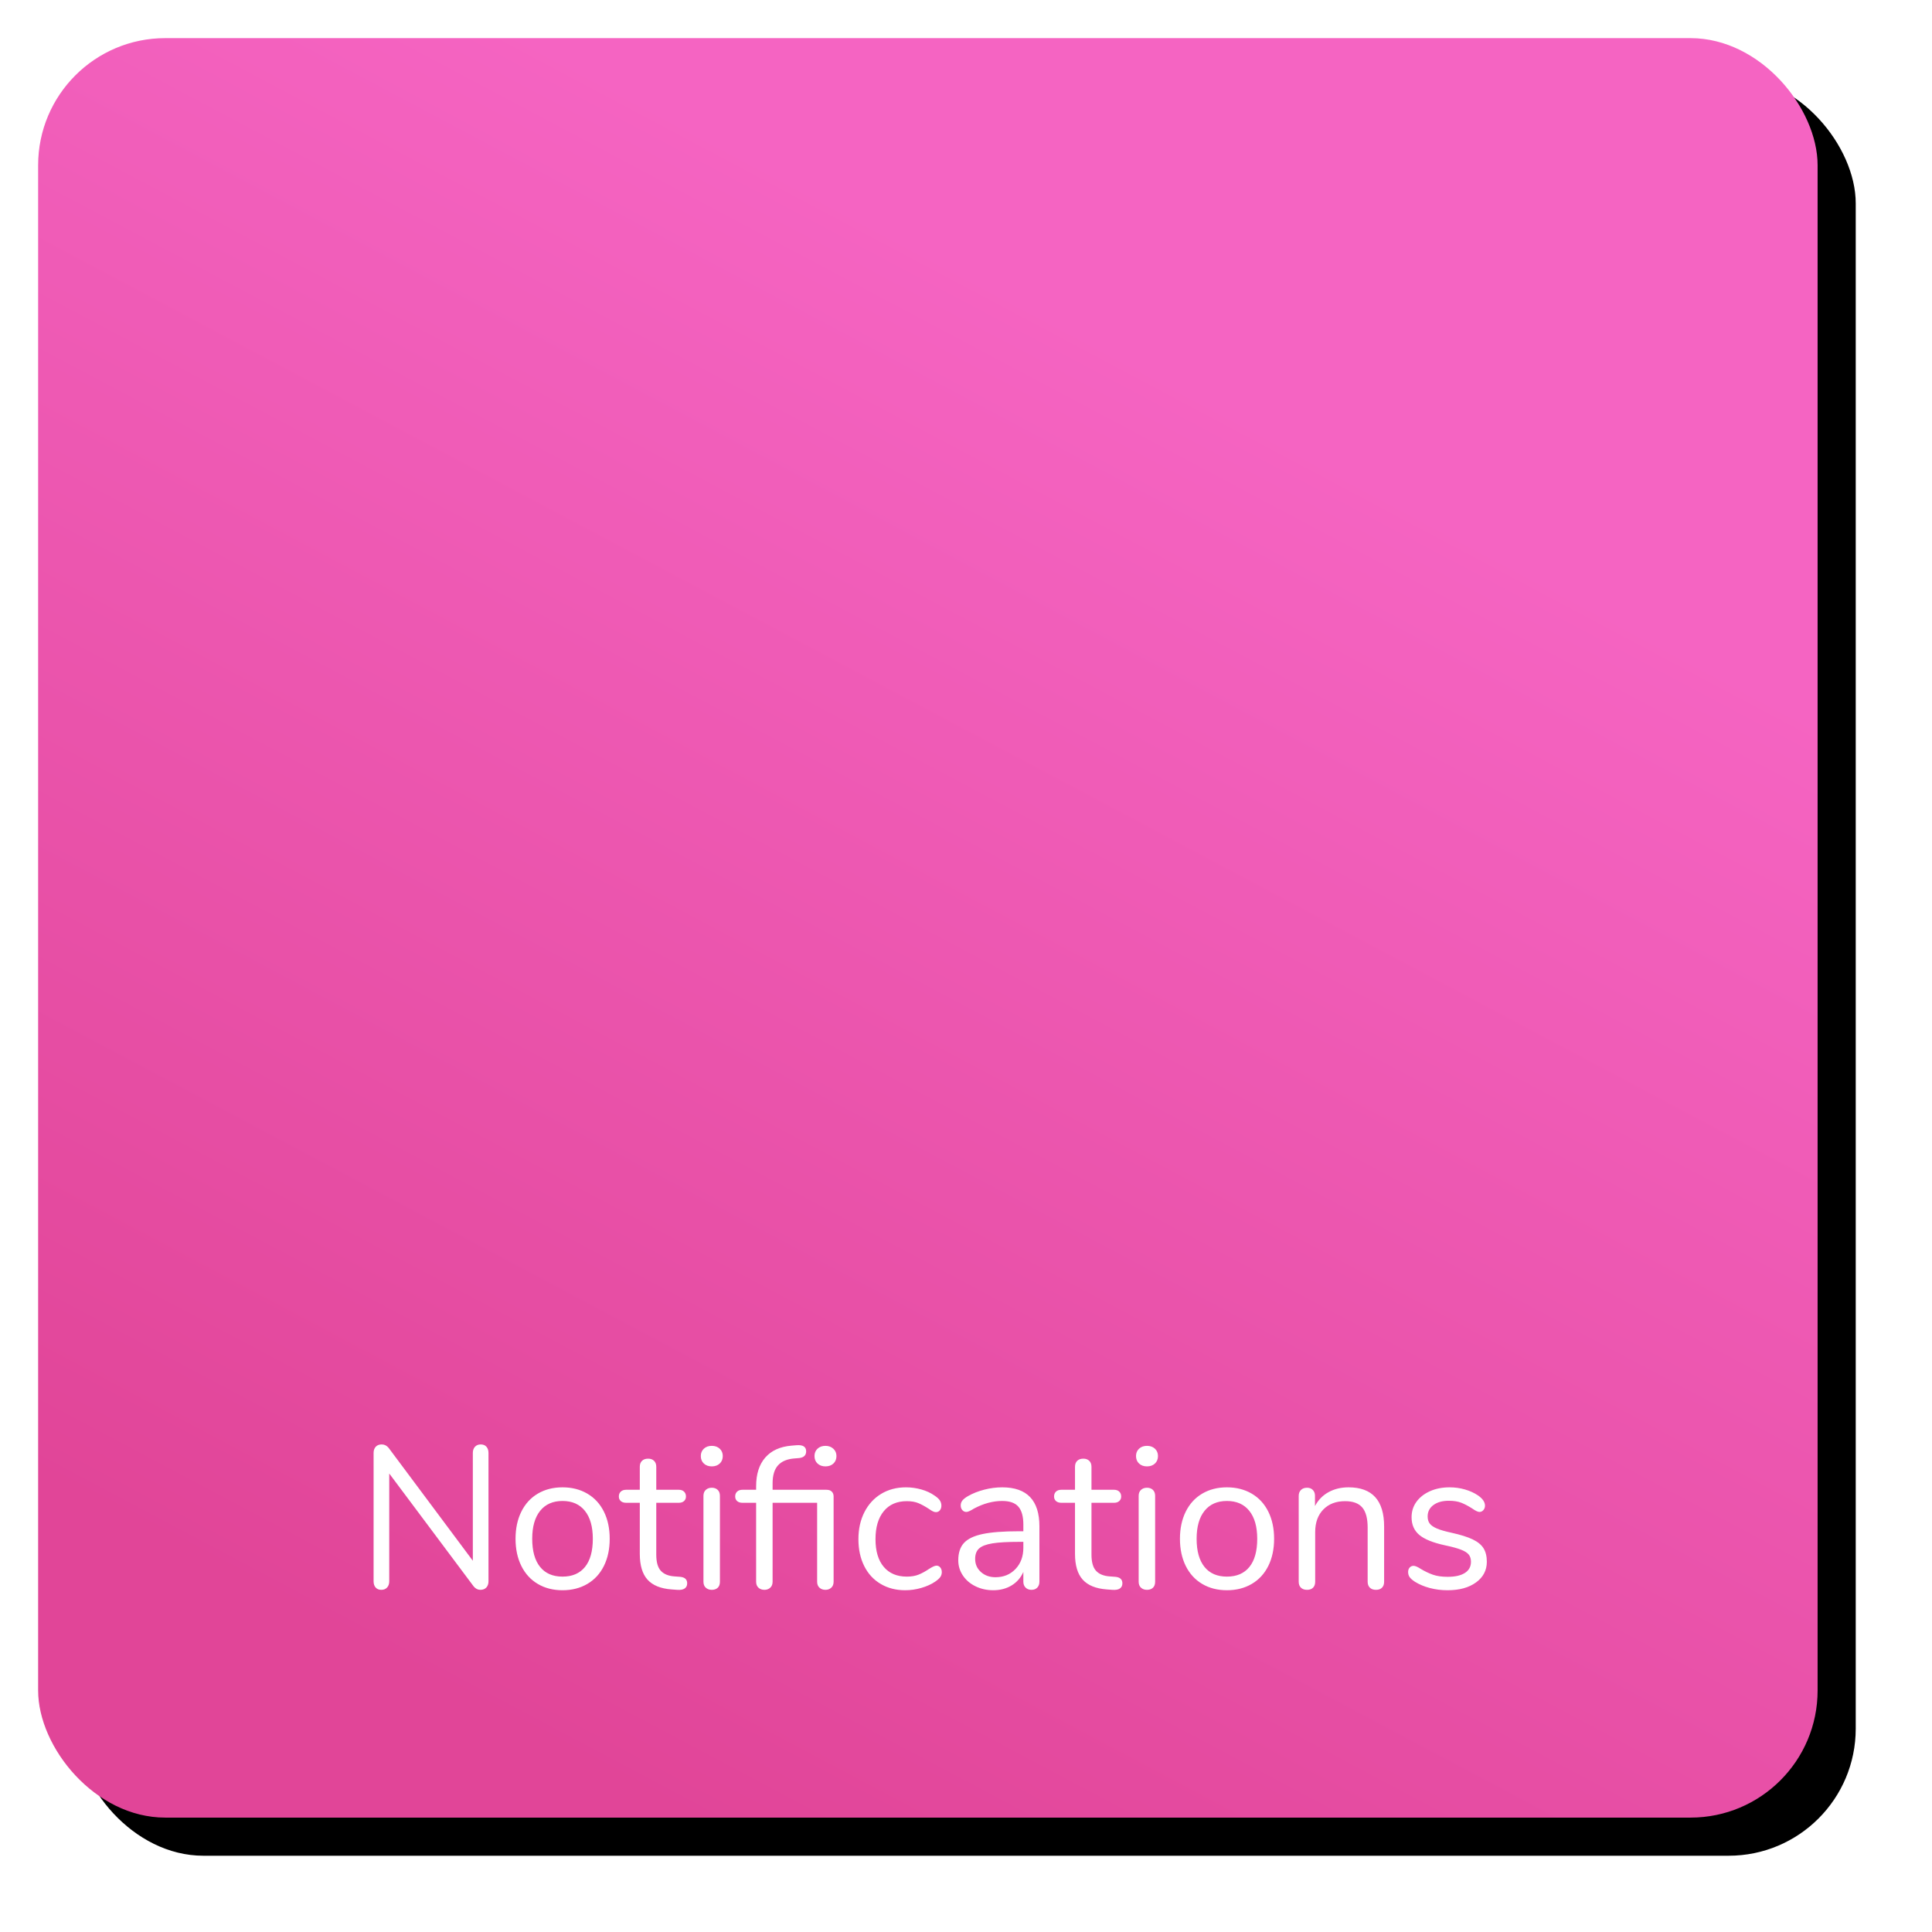 <?xml version="1.0" encoding="UTF-8"?>
<svg width="152px" height="152px" viewBox="0 0 152 152" version="1.1" xmlns="http://www.w3.org/2000/svg" xmlns:xlink="http://www.w3.org/1999/xlink">
    <!-- Generator: Sketch 49.3 (51167) - http://www.bohemiancoding.com/sketch -->
    <title>notifications</title>
    <desc>Created with Sketch.</desc>
    <defs>
        <linearGradient x1="76.581%" y1="26.058%" x2="37.304%" y2="100%" id="linearGradient-1">
            <stop stop-color="#F564C2" offset="0%"></stop>
            <stop stop-color="#E14598" offset="100%"></stop>
        </linearGradient>
        <rect id="path-2" x="0" y="0" width="140" height="140" rx="10"></rect>
        <filter x="-5.4%" y="-5.4%" width="115.0%" height="115.0%" filterUnits="objectBoundingBox" id="filter-3">
            <feOffset dx="3" dy="3" in="SourceAlpha" result="shadowOffsetOuter1"></feOffset>
            <feGaussianBlur stdDeviation="3" in="shadowOffsetOuter1" result="shadowBlurOuter1"></feGaussianBlur>
            <feColorMatrix values="0 0 0 0 0.882   0 0 0 0 0.271   0 0 0 0 0.596  0 0 0 0.25 0" type="matrix" in="shadowBlurOuter1"></feColorMatrix>
        </filter>
    </defs>
    <g id="iOS-App" stroke="none" stroke-width="1" fill="none" fill-rule="evenodd">
        <g id="Settings" transform="translate(-28, -432)">
            <g id="notifications" transform="translate(31, 435)">
                <g id="Rectangle-4-Copy">
                    <use fill="black" fill-opacity="1" filter="url(#filter-3)" xlink:href="#path-2"></use>
                    <use fill="url(#linearGradient-1)" fill-rule="evenodd" xlink:href="#path-2"></use>
                </g>
                <path d="M35.272,110.824 C35.379,110.947 35.432,111.109 35.432,111.312 L35.432,121.408 C35.432,121.611 35.376,121.773 35.264,121.896 C35.152,122.019 34.995,122.08 34.792,122.08 C34.589,122.08 34.413,121.989 34.264,121.808 L27.624,112.928 L27.624,121.408 C27.624,121.611 27.568,121.773 27.456,121.896 C27.344,122.019 27.192,122.08 27,122.08 C26.808,122.08 26.659,122.019 26.552,121.896 C26.445,121.773 26.392,121.611 26.392,121.408 L26.392,111.312 C26.392,111.109 26.448,110.947 26.56,110.824 C26.672,110.701 26.829,110.64 27.032,110.64 C27.245,110.64 27.427,110.731 27.576,110.912 L34.2,119.792 L34.2,111.312 C34.2,111.109 34.256,110.947 34.368,110.824 C34.48,110.701 34.632,110.64 34.824,110.64 C35.016,110.64 35.165,110.701 35.272,110.824 Z M39.312,121.616 C38.752,121.285 38.32,120.813 38.016,120.2 C37.712,119.587 37.56,118.875 37.56,118.064 C37.56,117.253 37.712,116.541 38.016,115.928 C38.32,115.315 38.752,114.843 39.312,114.512 C39.872,114.181 40.52,114.016 41.256,114.016 C41.992,114.016 42.643,114.181 43.208,114.512 C43.773,114.843 44.208,115.315 44.512,115.928 C44.816,116.541 44.968,117.253 44.968,118.064 C44.968,118.875 44.816,119.587 44.512,120.2 C44.208,120.813 43.773,121.285 43.208,121.616 C42.643,121.947 41.992,122.112 41.256,122.112 C40.52,122.112 39.872,121.947 39.312,121.616 Z M43.024,120.28 C43.435,119.773 43.64,119.035 43.64,118.064 C43.64,117.115 43.432,116.381 43.016,115.864 C42.6,115.347 42.013,115.088 41.256,115.088 C40.499,115.088 39.912,115.347 39.496,115.864 C39.08,116.381 38.872,117.115 38.872,118.064 C38.872,119.024 39.077,119.76 39.488,120.272 C39.899,120.784 40.488,121.04 41.256,121.04 C42.024,121.04 42.613,120.787 43.024,120.28 Z M51.064,121.568 C51.064,121.749 50.997,121.885 50.864,121.976 C50.731,122.067 50.531,122.101 50.264,122.08 L49.832,122.048 C48.979,121.984 48.349,121.728 47.944,121.28 C47.539,120.832 47.336,120.155 47.336,119.248 L47.336,115.232 L46.264,115.232 C46.083,115.232 45.941,115.187 45.84,115.096 C45.739,115.005 45.688,114.885 45.688,114.736 C45.688,114.576 45.739,114.448 45.84,114.352 C45.941,114.256 46.083,114.208 46.264,114.208 L47.336,114.208 L47.336,112.4 C47.336,112.197 47.395,112.04 47.512,111.928 C47.629,111.816 47.789,111.76 47.992,111.76 C48.184,111.76 48.339,111.816 48.456,111.928 C48.573,112.04 48.632,112.197 48.632,112.4 L48.632,114.208 L50.408,114.208 C50.579,114.208 50.715,114.256 50.816,114.352 C50.917,114.448 50.968,114.576 50.968,114.736 C50.968,114.885 50.917,115.005 50.816,115.096 C50.715,115.187 50.579,115.232 50.408,115.232 L48.632,115.232 L48.632,119.312 C48.632,119.899 48.752,120.323 48.992,120.584 C49.232,120.845 49.592,120.992 50.072,121.024 L50.504,121.056 C50.877,121.088 51.064,121.259 51.064,121.568 Z M52.528,121.912 C52.405,121.8 52.344,121.643 52.344,121.44 L52.344,114.688 C52.344,114.485 52.405,114.328 52.528,114.216 C52.651,114.104 52.808,114.048 53,114.048 C53.192,114.048 53.347,114.104 53.464,114.216 C53.581,114.328 53.64,114.485 53.64,114.688 L53.64,121.44 C53.64,121.653 53.581,121.813 53.464,121.92 C53.347,122.027 53.192,122.08 53,122.08 C52.808,122.08 52.651,122.024 52.528,121.912 Z M52.376,112.144 C52.216,111.995 52.136,111.797 52.136,111.552 C52.136,111.317 52.216,111.125 52.376,110.976 C52.536,110.827 52.744,110.752 53,110.752 C53.256,110.752 53.464,110.827 53.624,110.976 C53.784,111.125 53.864,111.317 53.864,111.552 C53.864,111.797 53.784,111.995 53.624,112.144 C53.464,112.293 53.256,112.368 53,112.368 C52.744,112.368 52.536,112.293 52.376,112.144 Z M62.44,114.352 C62.536,114.448 62.584,114.576 62.584,114.736 L62.584,121.44 C62.584,121.643 62.523,121.8 62.4,121.912 C62.277,122.024 62.125,122.08 61.944,122.08 C61.752,122.08 61.595,122.024 61.472,121.912 C61.349,121.8 61.288,121.643 61.288,121.44 L61.288,115.232 L57.784,115.232 L57.784,121.44 C57.784,121.643 57.723,121.8 57.6,121.912 C57.477,122.024 57.325,122.08 57.144,122.08 C56.952,122.08 56.795,122.024 56.672,121.912 C56.549,121.8 56.488,121.643 56.488,121.44 L56.488,115.232 L55.416,115.232 C55.235,115.232 55.093,115.187 54.992,115.096 C54.891,115.005 54.84,114.885 54.84,114.736 C54.84,114.576 54.891,114.448 54.992,114.352 C55.093,114.256 55.235,114.208 55.416,114.208 L56.488,114.208 L56.488,113.936 C56.488,112.976 56.728,112.221 57.208,111.672 C57.688,111.123 58.376,110.811 59.272,110.736 L59.656,110.704 C60.168,110.661 60.424,110.821 60.424,111.184 C60.424,111.493 60.243,111.669 59.88,111.712 L59.496,111.744 C58.931,111.787 58.504,111.965 58.216,112.28 C57.928,112.595 57.784,113.067 57.784,113.696 L57.784,114.208 L62.024,114.208 C62.205,114.208 62.344,114.256 62.44,114.352 Z M62.56,110.976 C62.725,111.125 62.808,111.317 62.808,111.552 C62.808,111.797 62.728,111.995 62.568,112.144 C62.408,112.293 62.2,112.368 61.944,112.368 C61.688,112.368 61.48,112.293 61.32,112.144 C61.16,111.995 61.08,111.797 61.08,111.552 C61.08,111.317 61.16,111.125 61.32,110.976 C61.48,110.827 61.688,110.752 61.944,110.752 C62.189,110.752 62.395,110.827 62.56,110.976 Z M66.288,121.616 C65.728,121.285 65.296,120.816 64.992,120.208 C64.688,119.6 64.536,118.896 64.536,118.096 C64.536,117.296 64.693,116.587 65.008,115.968 C65.323,115.349 65.763,114.869 66.328,114.528 C66.893,114.187 67.544,114.016 68.28,114.016 C68.685,114.016 69.088,114.072 69.488,114.184 C69.888,114.296 70.237,114.459 70.536,114.672 C70.728,114.8 70.864,114.925 70.944,115.048 C71.024,115.171 71.064,115.307 71.064,115.456 C71.064,115.605 71.024,115.728 70.944,115.824 C70.864,115.92 70.76,115.968 70.632,115.968 C70.557,115.968 70.477,115.947 70.392,115.904 C70.307,115.861 70.235,115.819 70.176,115.776 C70.117,115.733 70.077,115.707 70.056,115.696 C69.779,115.515 69.515,115.371 69.264,115.264 C69.013,115.157 68.707,115.104 68.344,115.104 C67.565,115.104 66.96,115.368 66.528,115.896 C66.096,116.424 65.88,117.157 65.88,118.096 C65.88,119.035 66.096,119.76 66.528,120.272 C66.96,120.784 67.565,121.04 68.344,121.04 C68.707,121.04 69.019,120.987 69.28,120.88 C69.541,120.773 69.805,120.629 70.072,120.448 C70.189,120.373 70.301,120.309 70.408,120.256 C70.515,120.203 70.605,120.176 70.68,120.176 C70.797,120.176 70.896,120.224 70.976,120.32 C71.056,120.416 71.096,120.539 71.096,120.688 C71.096,120.827 71.059,120.952 70.984,121.064 C70.909,121.176 70.771,121.301 70.568,121.44 C70.269,121.643 69.909,121.805 69.488,121.928 C69.067,122.051 68.643,122.112 68.216,122.112 C67.491,122.112 66.848,121.947 66.288,121.616 Z M78.776,117.088 L78.776,121.44 C78.776,121.632 78.72,121.787 78.608,121.904 C78.496,122.021 78.344,122.08 78.152,122.08 C77.96,122.08 77.805,122.021 77.688,121.904 C77.571,121.787 77.512,121.632 77.512,121.44 L77.512,120.672 C77.309,121.131 77,121.485 76.584,121.736 C76.168,121.987 75.688,122.112 75.144,122.112 C74.643,122.112 74.181,122.011 73.76,121.808 C73.339,121.605 73.005,121.323 72.76,120.96 C72.515,120.597 72.392,120.197 72.392,119.76 C72.392,119.173 72.541,118.717 72.84,118.392 C73.139,118.067 73.629,117.832 74.312,117.688 C74.995,117.544 75.944,117.472 77.16,117.472 L77.512,117.472 L77.512,116.944 C77.512,116.304 77.381,115.835 77.12,115.536 C76.859,115.237 76.435,115.088 75.848,115.088 C75.123,115.088 74.387,115.285 73.64,115.68 C73.352,115.861 73.149,115.952 73.032,115.952 C72.904,115.952 72.797,115.904 72.712,115.808 C72.627,115.712 72.584,115.589 72.584,115.44 C72.584,115.291 72.629,115.16 72.72,115.048 C72.811,114.936 72.957,114.821 73.16,114.704 C73.533,114.491 73.957,114.323 74.432,114.2 C74.907,114.077 75.379,114.016 75.848,114.016 C77.8,114.016 78.776,115.04 78.776,117.088 Z M76.896,120.44 C77.307,120.008 77.512,119.451 77.512,118.768 L77.512,118.304 L77.224,118.304 C76.285,118.304 75.571,118.344 75.08,118.424 C74.589,118.504 74.24,118.637 74.032,118.824 C73.824,119.011 73.72,119.285 73.72,119.648 C73.72,120.064 73.872,120.408 74.176,120.68 C74.48,120.952 74.861,121.088 75.32,121.088 C75.96,121.088 76.485,120.872 76.896,120.44 Z M85.304,121.568 C85.304,121.749 85.237,121.885 85.104,121.976 C84.971,122.067 84.771,122.101 84.504,122.08 L84.072,122.048 C83.219,121.984 82.589,121.728 82.184,121.28 C81.779,120.832 81.576,120.155 81.576,119.248 L81.576,115.232 L80.504,115.232 C80.323,115.232 80.181,115.187 80.08,115.096 C79.979,115.005 79.928,114.885 79.928,114.736 C79.928,114.576 79.979,114.448 80.08,114.352 C80.181,114.256 80.323,114.208 80.504,114.208 L81.576,114.208 L81.576,112.4 C81.576,112.197 81.635,112.04 81.752,111.928 C81.869,111.816 82.029,111.76 82.232,111.76 C82.424,111.76 82.579,111.816 82.696,111.928 C82.813,112.04 82.872,112.197 82.872,112.4 L82.872,114.208 L84.648,114.208 C84.819,114.208 84.955,114.256 85.056,114.352 C85.157,114.448 85.208,114.576 85.208,114.736 C85.208,114.885 85.157,115.005 85.056,115.096 C84.955,115.187 84.819,115.232 84.648,115.232 L82.872,115.232 L82.872,119.312 C82.872,119.899 82.992,120.323 83.232,120.584 C83.472,120.845 83.832,120.992 84.312,121.024 L84.744,121.056 C85.117,121.088 85.304,121.259 85.304,121.568 Z M86.768,121.912 C86.645,121.8 86.584,121.643 86.584,121.44 L86.584,114.688 C86.584,114.485 86.645,114.328 86.768,114.216 C86.891,114.104 87.048,114.048 87.24,114.048 C87.432,114.048 87.587,114.104 87.704,114.216 C87.821,114.328 87.88,114.485 87.88,114.688 L87.88,121.44 C87.88,121.653 87.821,121.813 87.704,121.92 C87.587,122.027 87.432,122.08 87.24,122.08 C87.048,122.08 86.891,122.024 86.768,121.912 Z M86.616,112.144 C86.456,111.995 86.376,111.797 86.376,111.552 C86.376,111.317 86.456,111.125 86.616,110.976 C86.776,110.827 86.984,110.752 87.24,110.752 C87.496,110.752 87.704,110.827 87.864,110.976 C88.024,111.125 88.104,111.317 88.104,111.552 C88.104,111.797 88.024,111.995 87.864,112.144 C87.704,112.293 87.496,112.368 87.24,112.368 C86.984,112.368 86.776,112.293 86.616,112.144 Z M91.584,121.616 C91.024,121.285 90.592,120.813 90.288,120.2 C89.984,119.587 89.832,118.875 89.832,118.064 C89.832,117.253 89.984,116.541 90.288,115.928 C90.592,115.315 91.024,114.843 91.584,114.512 C92.144,114.181 92.792,114.016 93.528,114.016 C94.264,114.016 94.915,114.181 95.48,114.512 C96.045,114.843 96.48,115.315 96.784,115.928 C97.088,116.541 97.24,117.253 97.24,118.064 C97.24,118.875 97.088,119.587 96.784,120.2 C96.48,120.813 96.045,121.285 95.48,121.616 C94.915,121.947 94.264,122.112 93.528,122.112 C92.792,122.112 92.144,121.947 91.584,121.616 Z M95.296,120.28 C95.707,119.773 95.912,119.035 95.912,118.064 C95.912,117.115 95.704,116.381 95.288,115.864 C94.872,115.347 94.285,115.088 93.528,115.088 C92.771,115.088 92.184,115.347 91.768,115.864 C91.352,116.381 91.144,117.115 91.144,118.064 C91.144,119.024 91.349,119.76 91.76,120.272 C92.171,120.784 92.76,121.04 93.528,121.04 C94.296,121.04 94.885,120.787 95.296,120.28 Z M105.896,117.104 L105.896,121.44 C105.896,121.643 105.84,121.8 105.728,121.912 C105.616,122.024 105.459,122.08 105.256,122.08 C105.053,122.08 104.893,122.024 104.776,121.912 C104.659,121.8 104.6,121.643 104.6,121.44 L104.6,117.184 C104.6,116.459 104.459,115.931 104.176,115.6 C103.893,115.269 103.443,115.104 102.824,115.104 C102.109,115.104 101.539,115.323 101.112,115.76 C100.685,116.197 100.472,116.789 100.472,117.536 L100.472,121.44 C100.472,121.643 100.416,121.8 100.304,121.912 C100.192,122.024 100.035,122.08 99.832,122.08 C99.629,122.08 99.469,122.024 99.352,121.912 C99.235,121.8 99.176,121.643 99.176,121.44 L99.176,114.688 C99.176,114.496 99.235,114.341 99.352,114.224 C99.469,114.107 99.629,114.048 99.832,114.048 C100.024,114.048 100.176,114.107 100.288,114.224 C100.4,114.341 100.456,114.491 100.456,114.672 L100.456,115.488 C100.712,115.008 101.069,114.643 101.528,114.392 C101.987,114.141 102.509,114.016 103.096,114.016 C104.963,114.016 105.896,115.045 105.896,117.104 Z M109.488,121.936 C109.045,121.819 108.653,121.653 108.312,121.44 C108.12,121.312 107.984,121.192 107.904,121.08 C107.824,120.968 107.784,120.832 107.784,120.672 C107.784,120.533 107.824,120.419 107.904,120.328 C107.984,120.237 108.088,120.192 108.216,120.192 C108.344,120.192 108.531,120.272 108.776,120.432 C109.096,120.624 109.413,120.776 109.728,120.888 C110.043,121 110.435,121.056 110.904,121.056 C111.48,121.056 111.928,120.955 112.248,120.752 C112.568,120.549 112.728,120.256 112.728,119.872 C112.728,119.637 112.669,119.448 112.552,119.304 C112.435,119.16 112.232,119.032 111.944,118.92 C111.656,118.808 111.235,118.693 110.68,118.576 C109.741,118.373 109.069,118.101 108.664,117.76 C108.259,117.419 108.056,116.955 108.056,116.368 C108.056,115.909 108.184,115.504 108.44,115.152 C108.696,114.8 109.051,114.523 109.504,114.32 C109.957,114.117 110.472,114.016 111.048,114.016 C111.464,114.016 111.867,114.072 112.256,114.184 C112.645,114.296 112.989,114.453 113.288,114.656 C113.651,114.912 113.832,115.179 113.832,115.456 C113.832,115.595 113.789,115.712 113.704,115.808 C113.619,115.904 113.517,115.952 113.4,115.952 C113.272,115.952 113.08,115.861 112.824,115.68 C112.525,115.488 112.243,115.339 111.976,115.232 C111.709,115.125 111.379,115.072 110.984,115.072 C110.483,115.072 110.08,115.184 109.776,115.408 C109.472,115.632 109.32,115.931 109.32,116.304 C109.32,116.539 109.376,116.728 109.488,116.872 C109.6,117.016 109.787,117.144 110.048,117.256 C110.309,117.368 110.685,117.477 111.176,117.584 C111.901,117.744 112.464,117.92 112.864,118.112 C113.264,118.304 113.549,118.539 113.72,118.816 C113.891,119.093 113.976,119.445 113.976,119.872 C113.976,120.544 113.693,121.085 113.128,121.496 C112.563,121.907 111.816,122.112 110.888,122.112 C110.397,122.112 109.931,122.053 109.488,121.936 Z" id="Notifications" fill="#FFFFFF"></path>
            </g>
        </g>
    </g>
</svg>